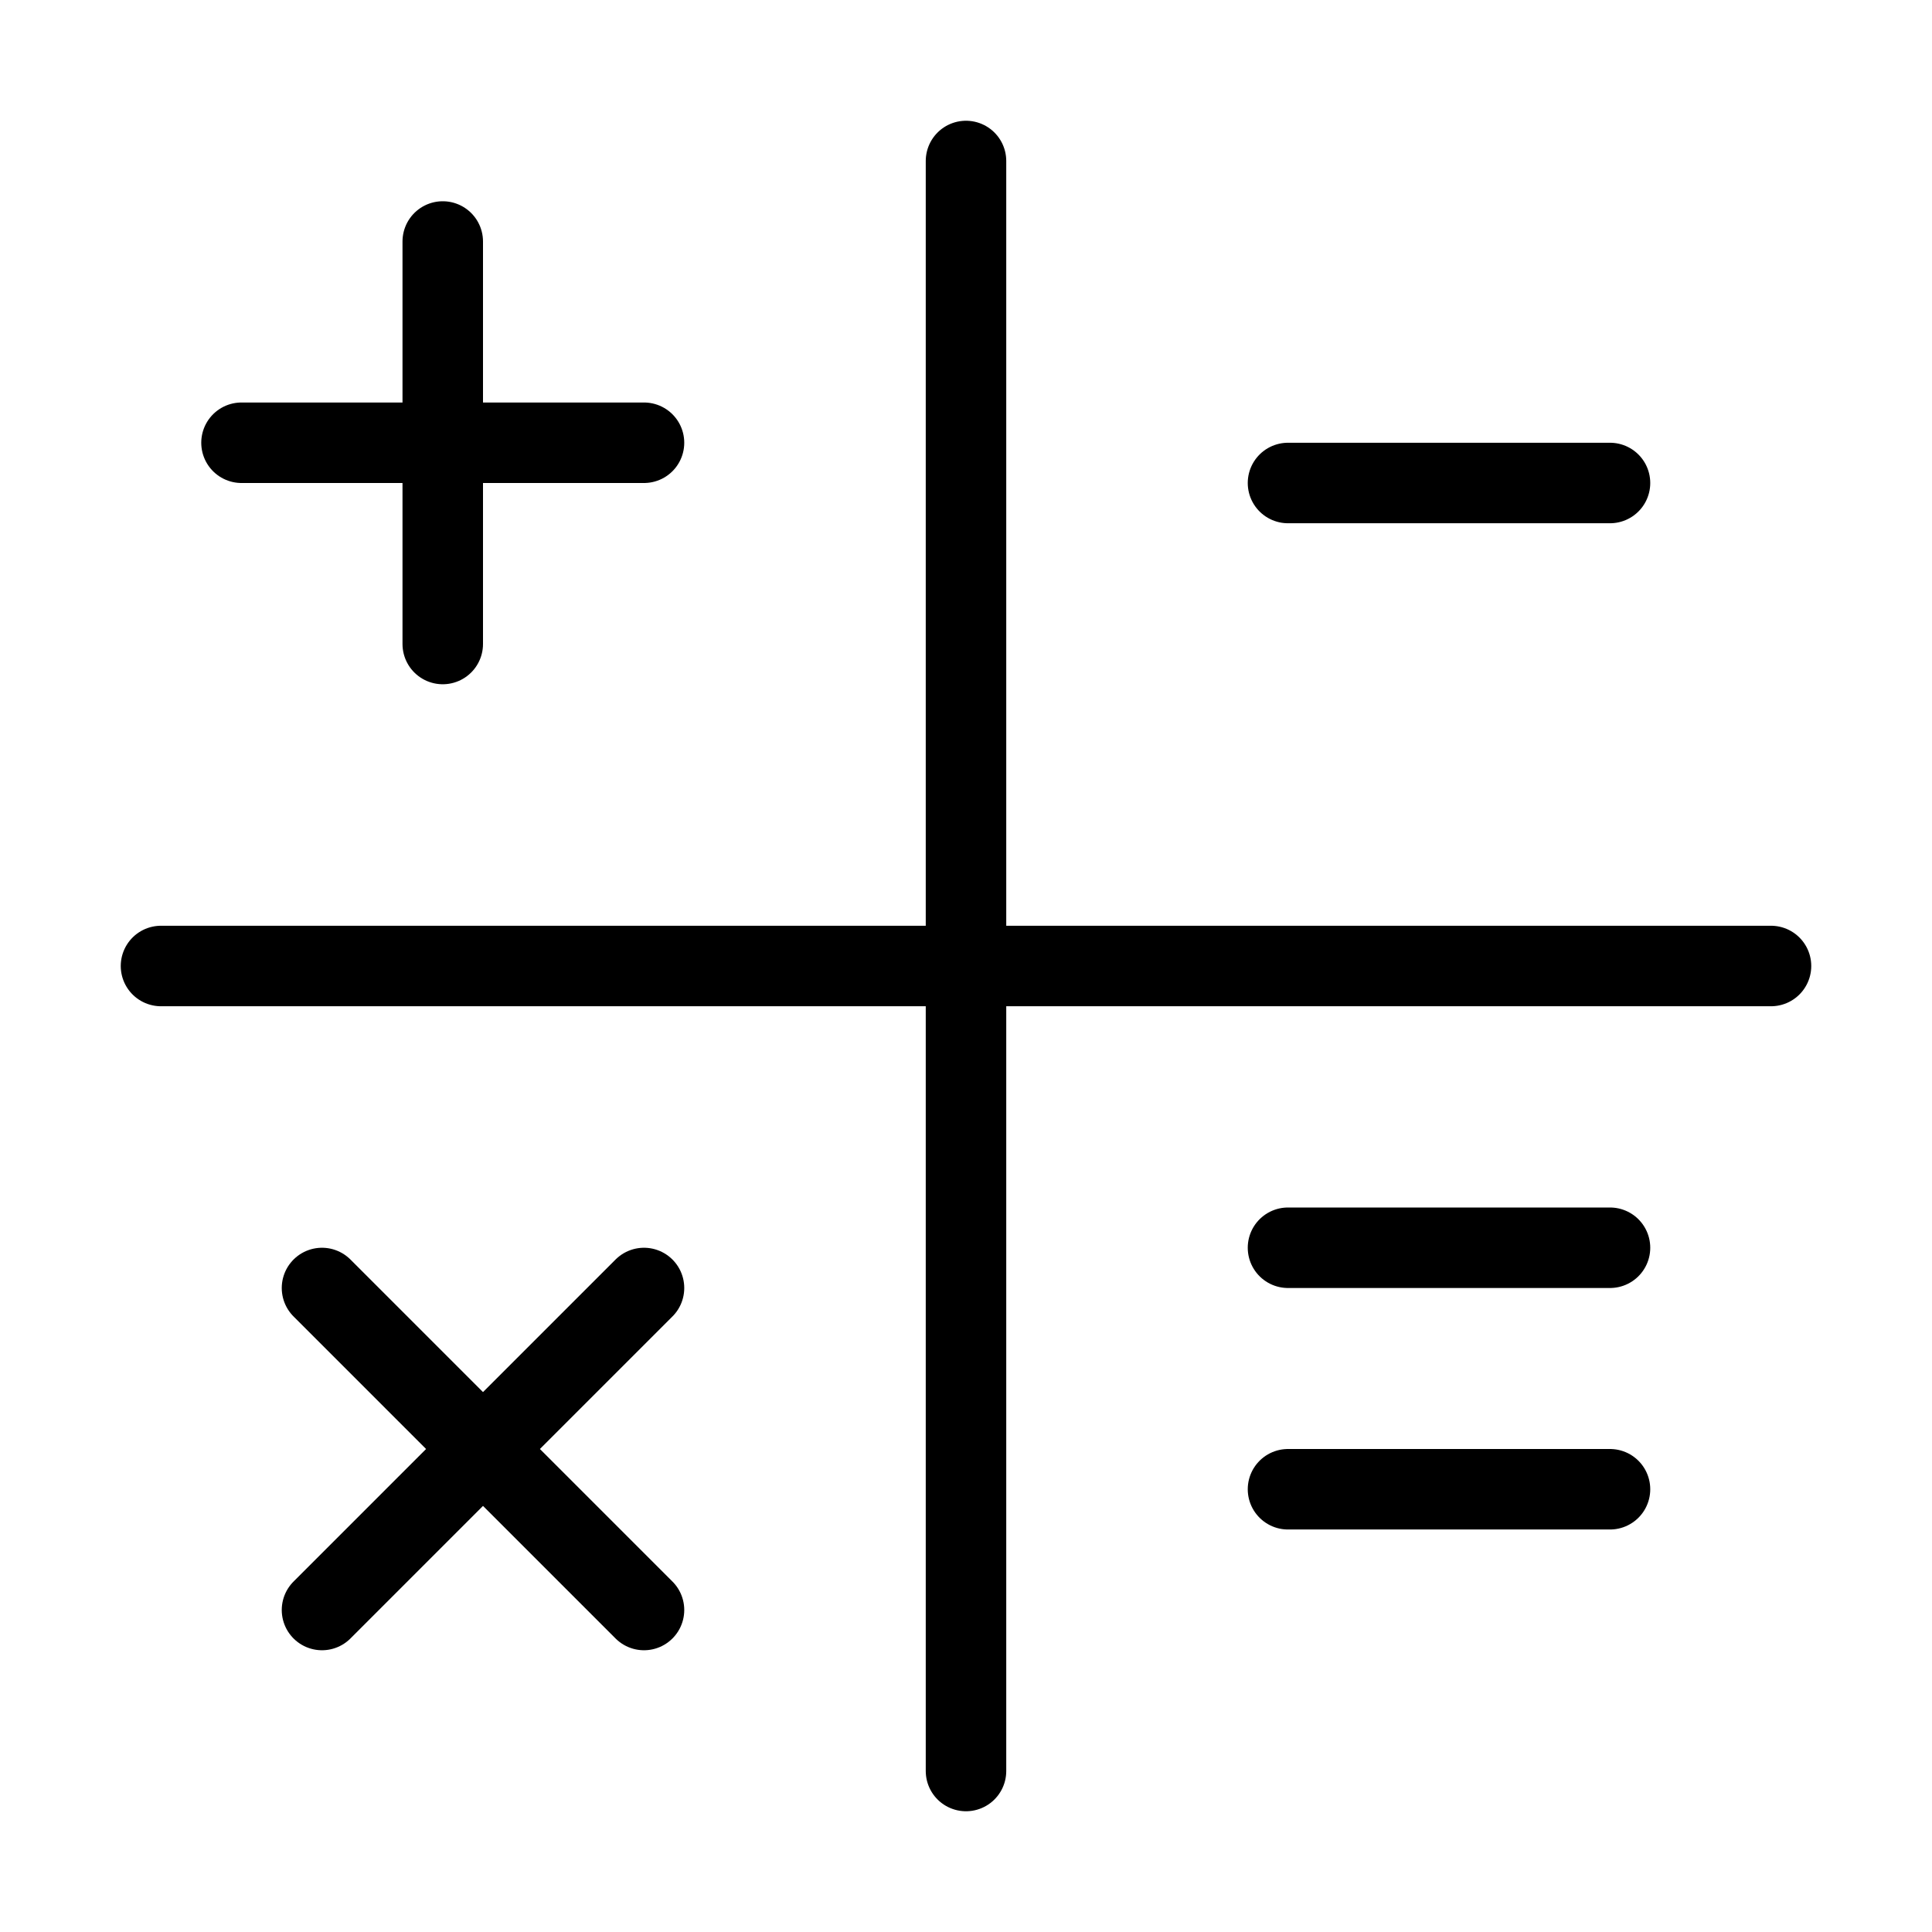 <svg xmlns="http://www.w3.org/2000/svg" viewBox="0 0 24 24" fill="none" stroke="currentColor" stroke-linecap="round" stroke-linejoin="round">
  <path d="M5.5 3V8M8 5.5L3 5.5" stroke="currentColor" key="k0" />
  <path d="M8 16L6 18M6 18L4 20M6 18L8 20M6 18L4 16" stroke="currentColor" key="k1" />
  <path d="M20 6L16 6" stroke="currentColor" key="k2" />
  <path d="M20 18.5L16 18.5M20 15.5L16 15.5" stroke="currentColor" key="k3" />
  <path d="M22 12L2 12" stroke="currentColor" key="k4" />
  <path d="M12 22L12 2" stroke="currentColor" key="k5" />
</svg>